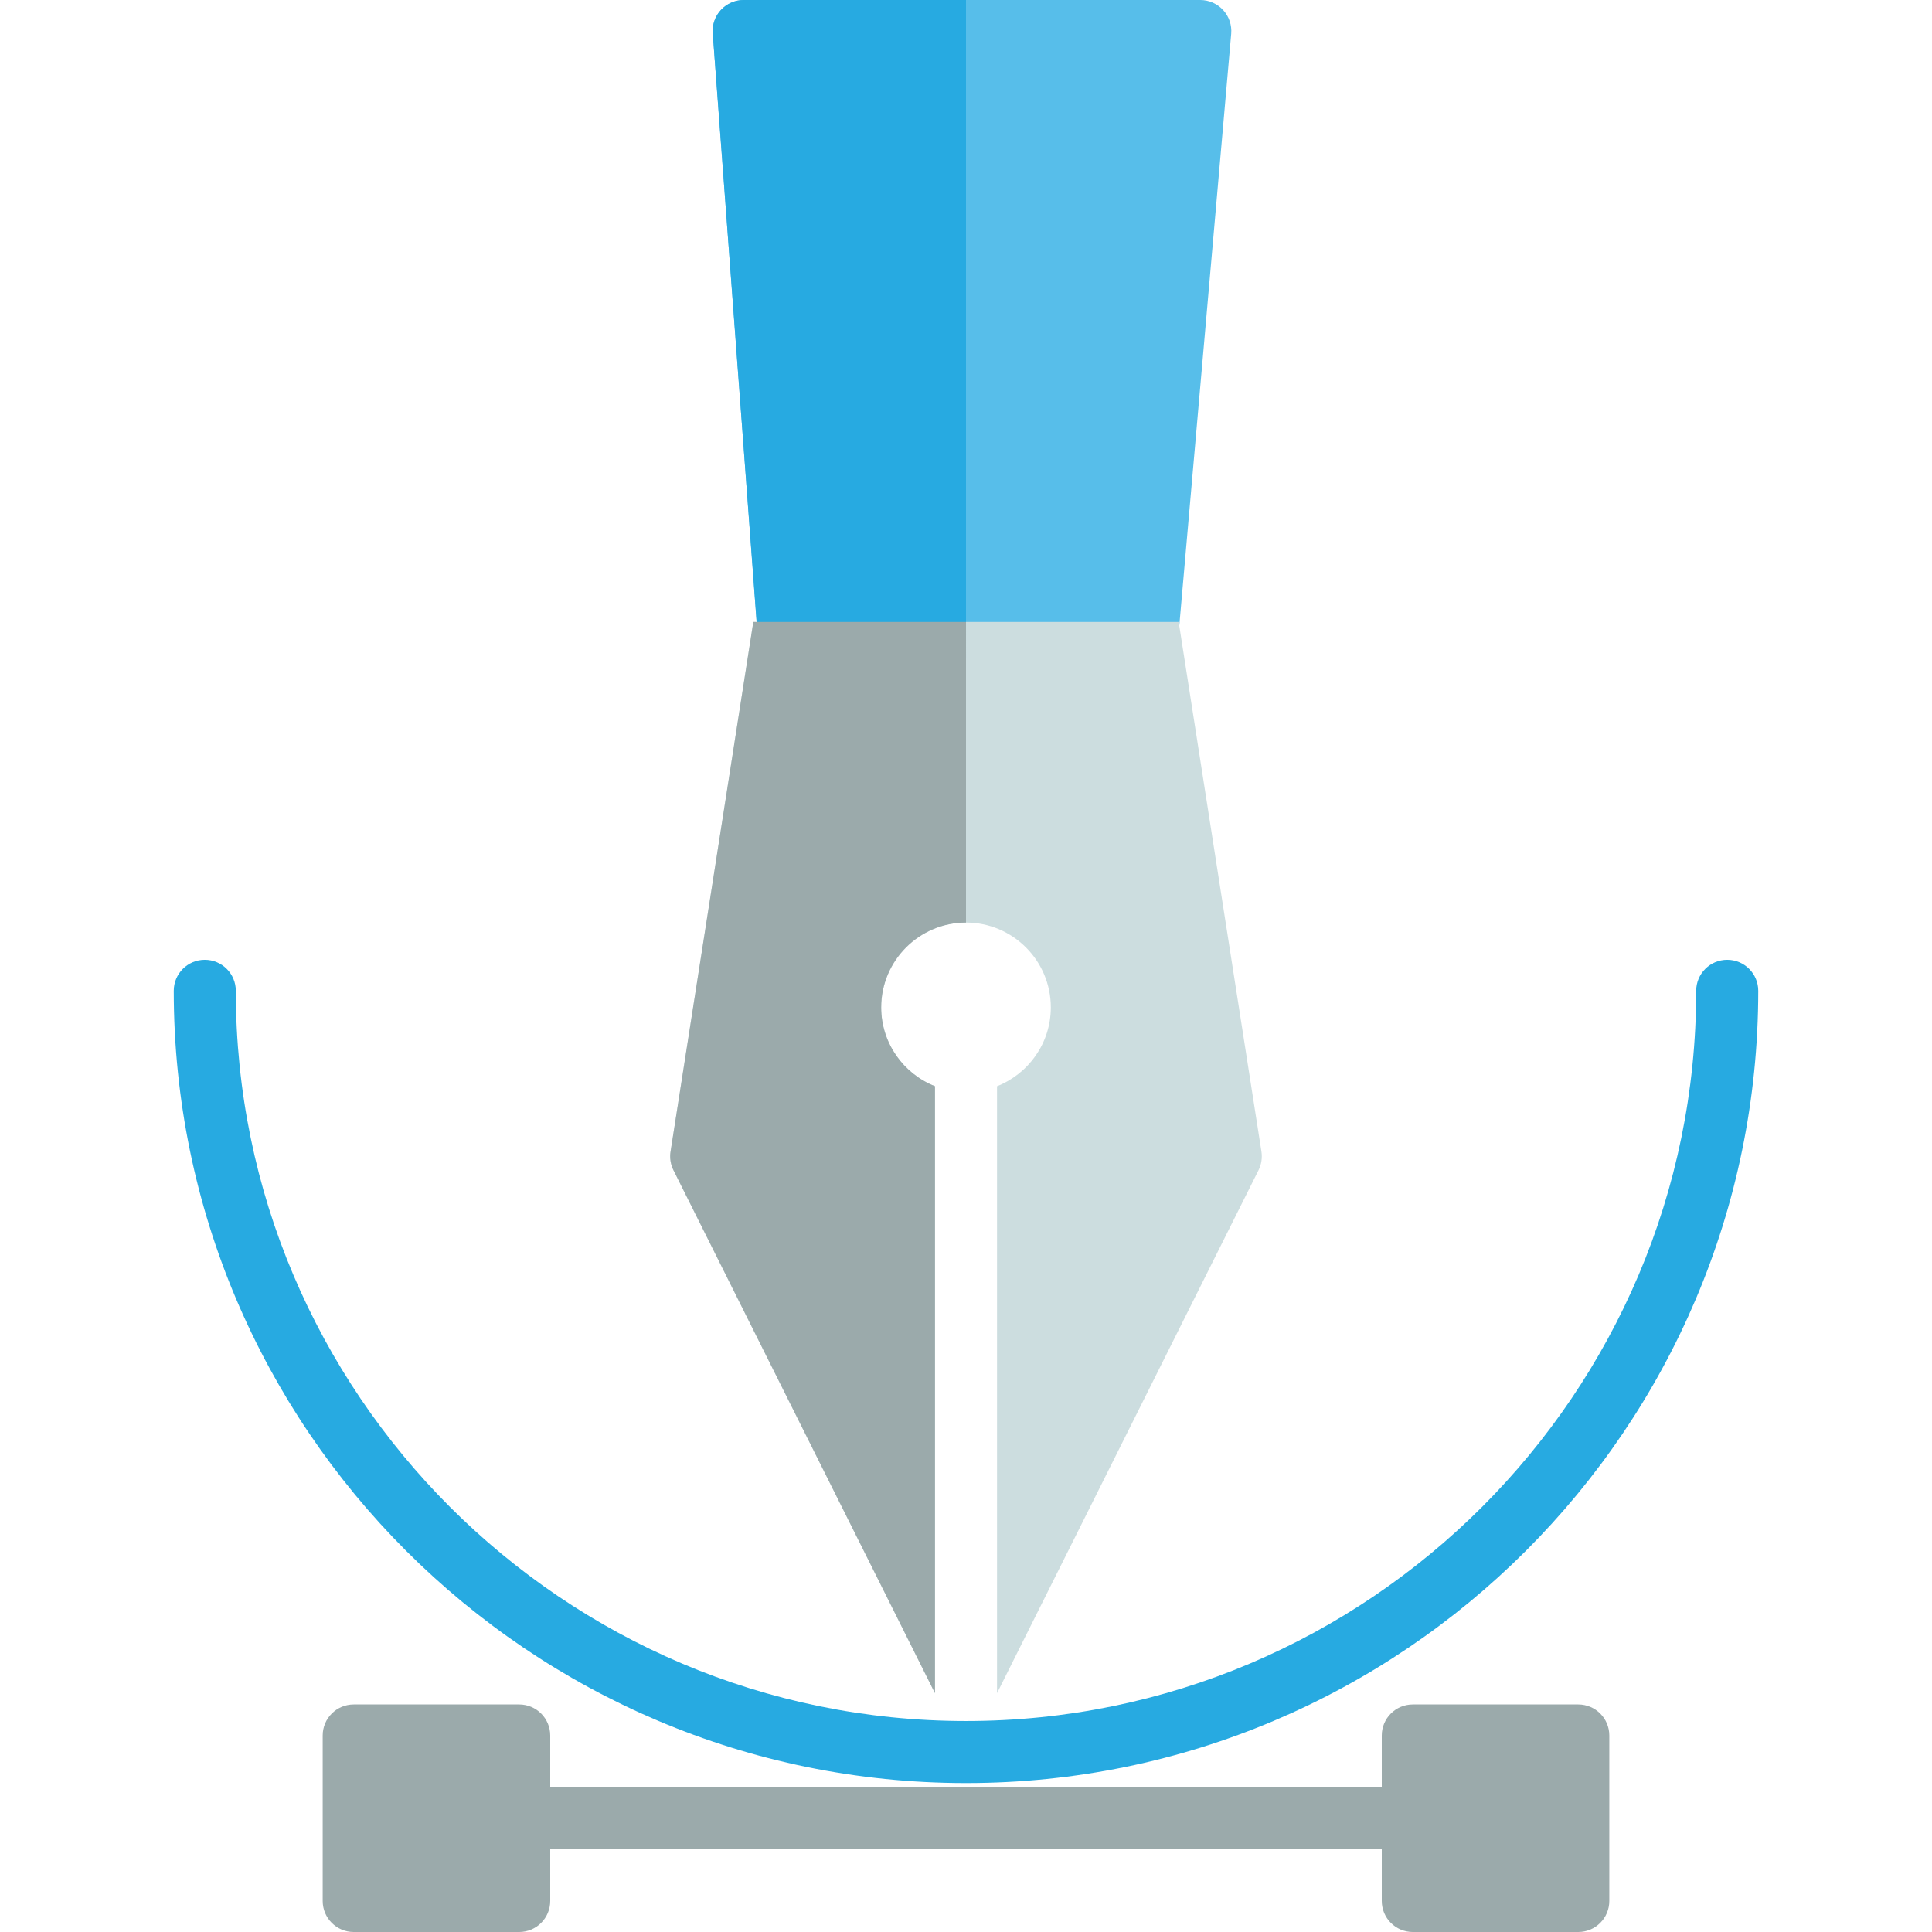 <?xml version="1.0"?>
<svg xmlns="http://www.w3.org/2000/svg" xmlns:xlink="http://www.w3.org/1999/xlink" version="1.1" id="Layer_1" x="0px" y="0px" viewBox="0 0 512 512" style="enable-background:new 0 0 512 512;" xml:space="preserve" width="512px" height="512px" class=""><g><path style="fill:#57BEEA" d="M324.152,2.669C322.594,0.968,320.395,0,318.089,0H197.086c-2.287,0-4.471,0.953-6.027,2.629  c-1.556,1.676-2.344,3.925-2.173,6.205l11.771,157.876c0.32,4.292,3.896,7.611,8.201,7.611h95.383c4.263,0,7.819-3.257,8.192-7.505  L326.282,8.941C326.482,6.645,325.71,4.368,324.152,2.669z" data-original="#4ACFD9" class="" data-old_color="#27AAE1"/><path style="fill:#CCDDDF" d="M312.364,164.829H199.636l-21.927,140.334c-0.263,1.688,0.005,3.417,0.77,4.947l69.299,138.597  V287.86c-8.333-3.291-14.253-11.408-14.253-20.897c0-12.393,10.082-22.475,22.475-22.475s22.475,10.082,22.475,22.475  c0,9.489-5.919,17.605-14.253,20.897v160.847l69.299-138.597c0.764-1.528,1.033-3.258,0.77-4.947L312.364,164.829z" data-original="#FFD1A9" class="active-path" data-old_color="#9BAAAB"/><path style="fill:#27AAE1" d="M197.086,0c-2.287,0-4.471,0.953-6.027,2.629c-1.556,1.676-2.344,3.925-2.173,6.205l11.771,157.876  c0.32,4.292,3.896,7.611,8.201,7.611h47.143V0H197.086z" data-original="#0295AA" class="" data-old_color="#0295AA"/><path style="fill:#9BAAAB" d="M199.636,164.829l-21.927,140.334c-0.263,1.688,0.005,3.417,0.77,4.947l69.299,138.597V287.86  c-8.333-3.291-14.253-11.408-14.253-20.897c0-12.393,10.082-22.475,22.475-22.475v-79.659L199.636,164.829L199.636,164.829z" data-original="#FF8C29" class="" data-old_color="#FF8C29"/><path style="fill:#9BAAAB;" d="M374.407,490.073H137.593c-4.542,0-8.223-3.682-8.223-8.223c0-4.541,3.68-8.223,8.223-8.223h236.814  c4.542,0,8.223,3.682,8.223,8.223C382.63,486.391,378.949,490.073,374.407,490.073z" data-original="#9BAAAB" class=""/><g>
	<path style="fill:#9BAAAB" d="M137.593,451.7H93.739c-4.542,0-8.223,3.682-8.223,8.223v43.854c0,4.541,3.68,8.223,8.223,8.223   h43.854c4.542,0,8.223-3.682,8.223-8.223v-43.854C145.816,455.382,142.135,451.7,137.593,451.7z" data-original="#F0353D" class="" data-old_color="#885656"/>
	<path style="fill:#9BAAAB" d="M418.261,451.7h-43.854c-4.542,0-8.223,3.682-8.223,8.223v43.854c0,4.541,3.68,8.223,8.223,8.223   h43.854c4.542,0,8.223-3.682,8.223-8.223v-43.854C426.484,455.382,422.803,451.7,418.261,451.7z" data-original="#F0353D" class="" data-old_color="#885656"/>
</g><path style="fill:#27AAE1" d="M256,472.531c-115.769,0-209.953-94.185-209.953-209.953c0-4.541,3.68-8.223,8.223-8.223  s8.223,3.682,8.223,8.223c0,106.7,86.808,193.507,193.507,193.507s193.507-86.808,193.507-193.507c0-4.541,3.68-8.223,8.223-8.223  c4.542,0,8.223,3.682,8.223,8.223C465.953,378.346,371.769,472.531,256,472.531z" data-original="#365558" class="" data-old_color="#365558"/></g> </svg>
